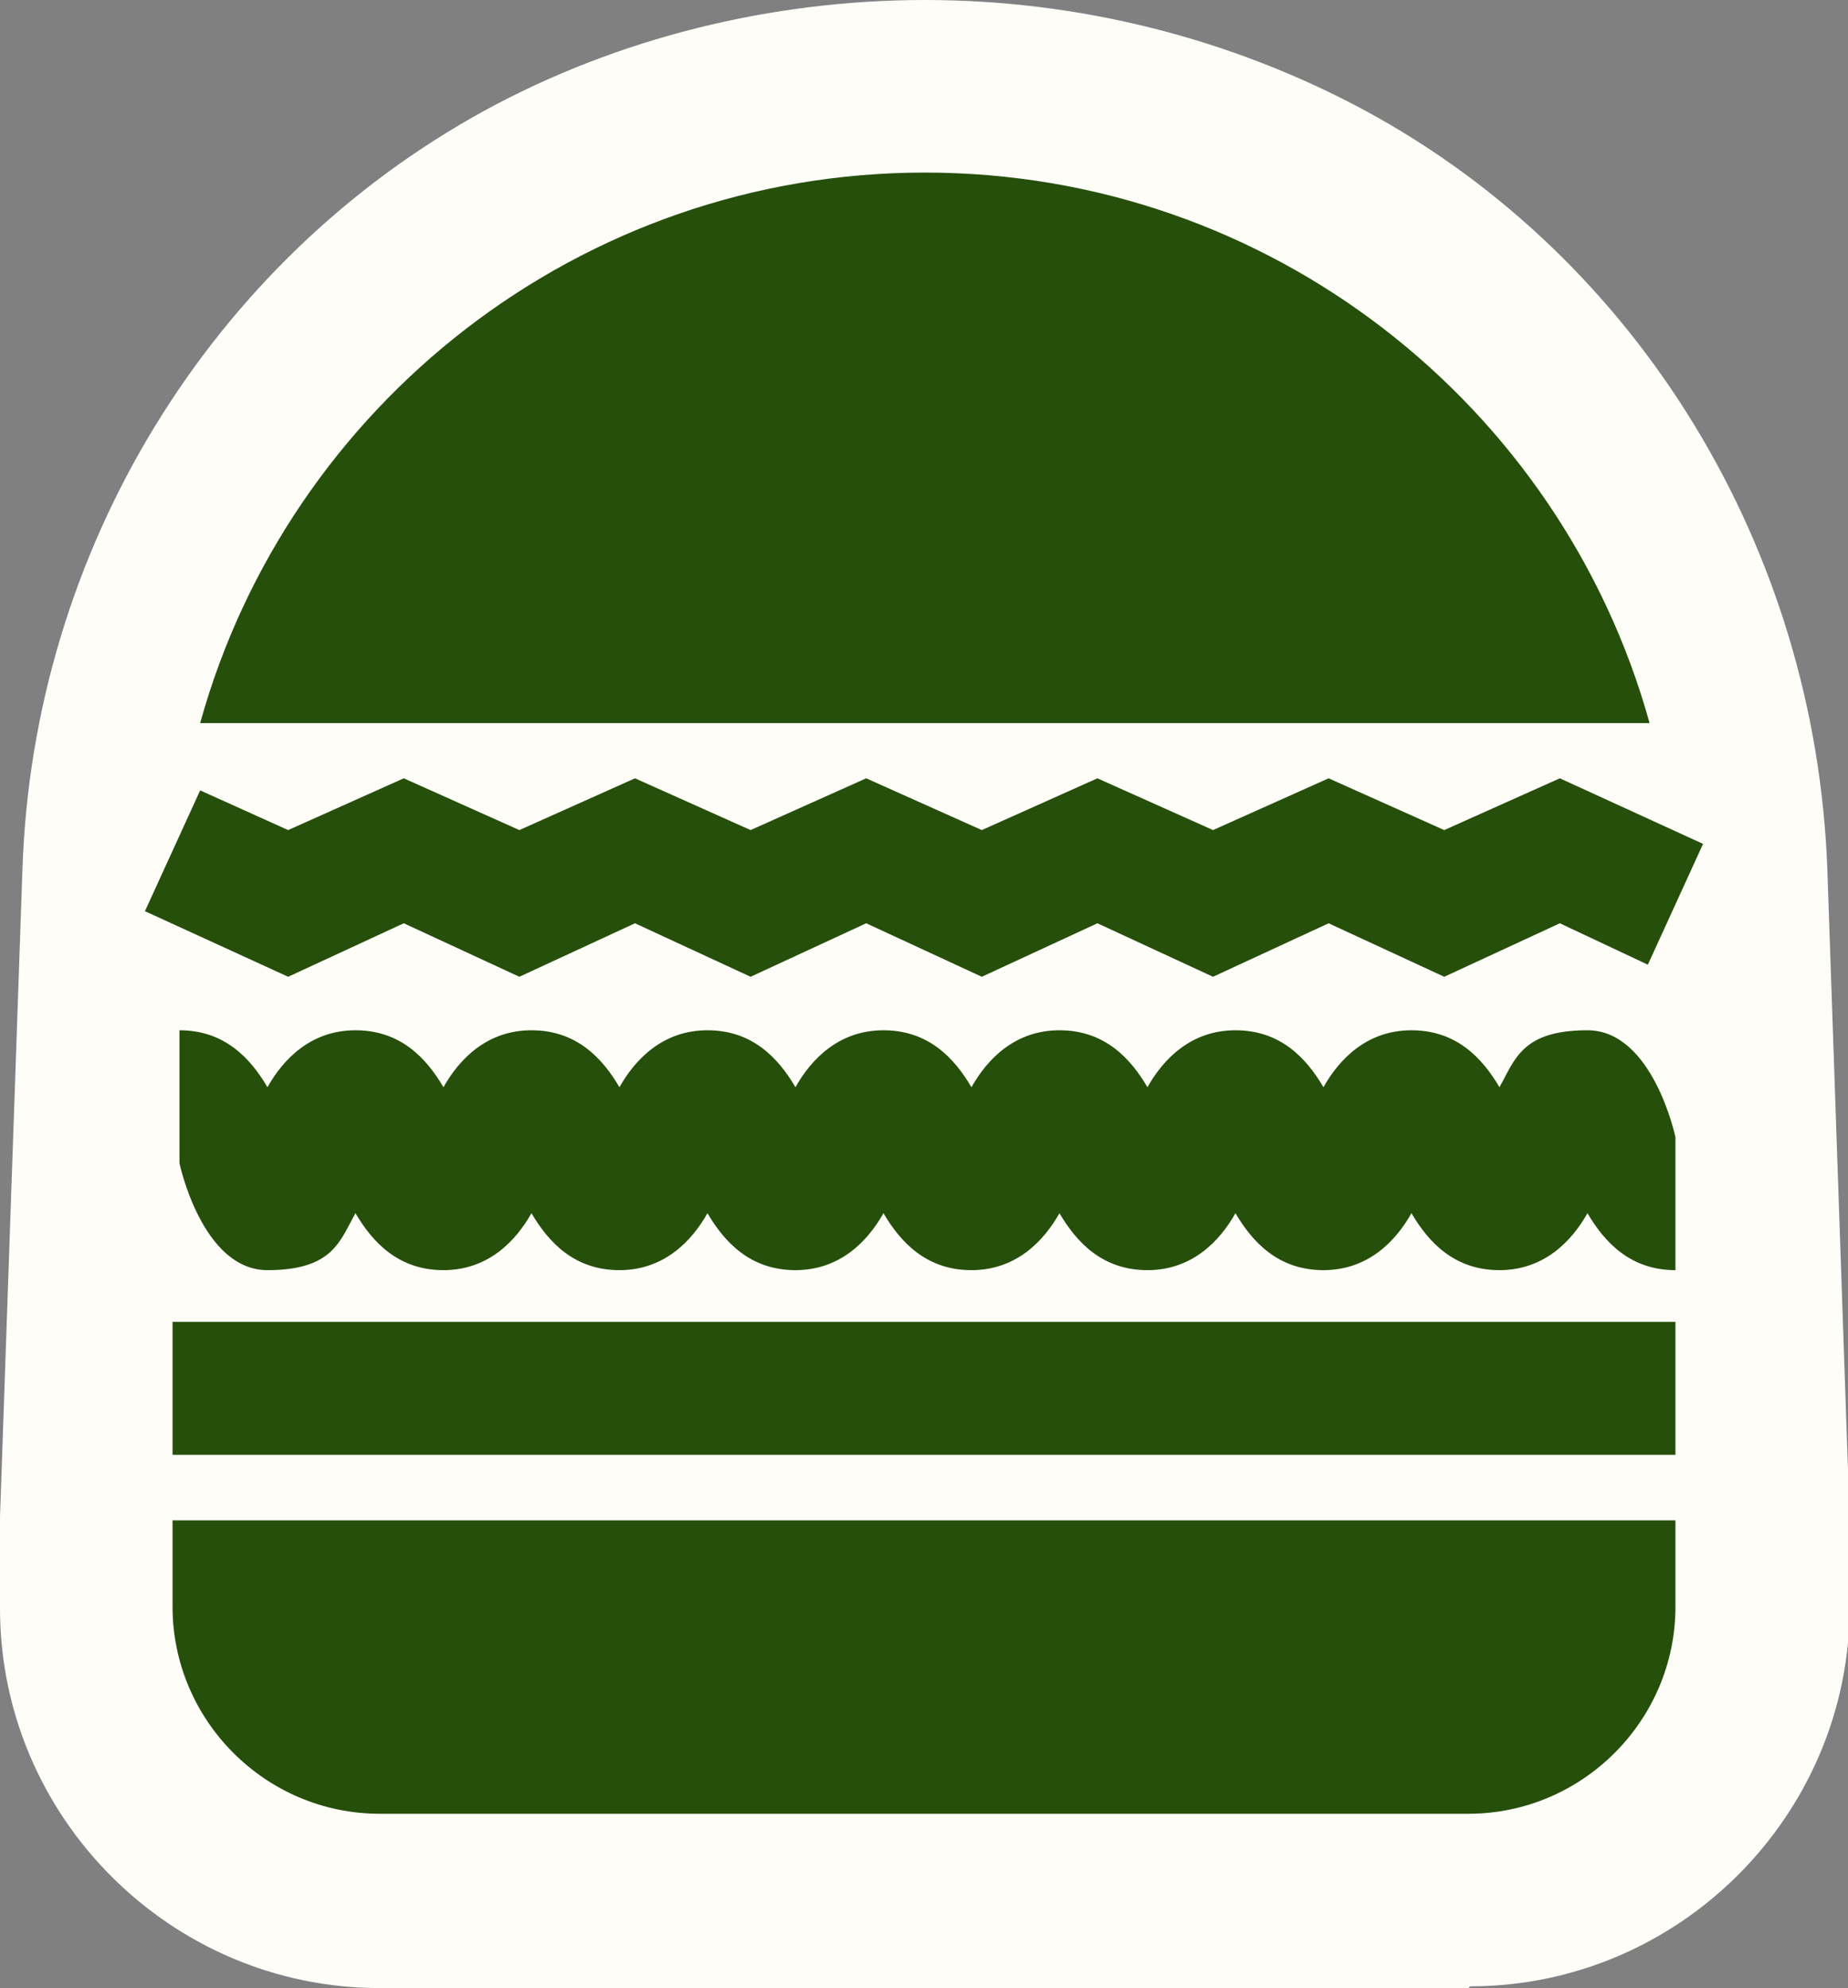 <?xml version="1.0" encoding="UTF-8"?>
<svg id="Calque_1" xmlns="http://www.w3.org/2000/svg" version="1.1" viewBox="0 0 107.1 115.2">
  <rect x="0" y="0" width="107.1" height="115.2" fill="#808080" stroke="none"/>
  <!-- Generator: Adobe Illustrator 29.0.1, SVG Export Plug-In . SVG Version: 2.1.0 Build 192)  -->
  <defs>
    <style>
      .st0 {
        fill: #264f0b;
      }

      .st1 {
        fill: #fefdf8;
      }
    </style>
  </defs>
  <g>
    <path class="st1" d="M10,88.2l1.3-37.5c.5-14.8,8.6-28.4,21.5-35.5,6.2-3.3,13.2-5.2,20.7-5.2s14.6,1.9,20.7,5.2c13,7,21,20.7,21.5,35.5l1.3,37.5v5c0,6.6-5.4,12-12,12H22c-6.6,0-12-5.4-12-12v-5s0,0,0,0"/>
    <path class="st1" d="M85.1,115.2H22c-12.1,0-22-9.9-22-22v-5.3s1.3-37.5,1.3-37.5C1.9,31.9,12.2,15.1,28.1,6.4,35.8,2.2,44.7,0,53.6,0s17.7,2.2,25.5,6.4c15.9,8.6,26.1,25.4,26.8,43.9l1.3,37.8v5c0,12.1-9.9,22-22,22ZM20,88.3v4.8c0,1.1.9,2,2,2h63.1c1.1,0,2-.9,2-2v-4.8l-1.3-37.3c-.4-11.4-6.6-21.8-16.3-27-4.9-2.6-10.4-4-16-4s-11.1,1.4-16,4c-9.7,5.2-15.9,15.6-16.3,27l-1.3,37.3Z"/>
  </g>
  <g>
    <path class="st0" d="M10,93.1c0,6.6,5.4,12,12,12h63.1c6.6,0,12-5.4,12-12v-5H10v5Z"/>
    <rect class="st0" x="10" y="76.6" width="87.1" height="7.7"/>
    <path class="st0" d="M97.1,65.9s-1.3-6.2-5.1-6.2-4.2,1.7-5.1,3.3c-1-1.7-2.5-3.3-5.1-3.3s-4.2,1.7-5.1,3.3c-1-1.7-2.5-3.3-5.1-3.3s-4.2,1.7-5.1,3.3c-1-1.7-2.5-3.3-5.1-3.3s-4.2,1.7-5.1,3.3c-1-1.7-2.5-3.3-5.1-3.3s-4.2,1.7-5.1,3.3c-1-1.7-2.5-3.3-5.1-3.3s-4.2,1.7-5.1,3.3c-1-1.7-2.5-3.3-5.1-3.3s-4.2,1.7-5.1,3.3c-1-1.7-2.5-3.3-5.1-3.3s-4.2,1.7-5.1,3.3c-1-1.7-2.5-3.3-5.1-3.3v7.7s1.3,6.2,5.1,6.2,4.2-1.7,5.1-3.3c1,1.7,2.5,3.3,5.1,3.3s4.2-1.7,5.1-3.3c1,1.7,2.5,3.3,5.1,3.3s4.2-1.7,5.1-3.3c1,1.7,2.5,3.3,5.1,3.3s4.2-1.7,5.1-3.3c1,1.7,2.5,3.3,5.1,3.3s4.2-1.7,5.1-3.3c1,1.7,2.5,3.3,5.1,3.3s4.2-1.7,5.1-3.3c1,1.7,2.5,3.3,5.1,3.3s4.2-1.7,5.1-3.3c1,1.7,2.5,3.3,5.1,3.3s4.2-1.7,5.1-3.3c1,1.7,2.5,3.3,5.1,3.3v-7.7Z"/>
    <polygon class="st0" points="23.4 53.5 30.1 56.6 36.8 53.5 43.5 56.6 50.2 53.5 56.9 56.6 63.6 53.5 70.3 56.6 77 53.5 83.7 56.6 90.4 53.5 95.5 55.9 98.7 48.9 90.4 45.1 83.7 48.1 77 45.1 70.3 48.1 63.6 45.1 56.9 48.1 50.2 45.1 43.5 48.1 36.8 45.1 30.1 48.1 23.4 45.1 16.7 48.1 11.6 45.8 8.4 52.8 16.7 56.6 23.4 53.5"/>
    <path class="st0" d="M53.6,10c-20,0-36.9,13.5-42,31.9h84c-5.1-18.4-22-31.9-42-31.9Z"/>
  </g>
</svg>